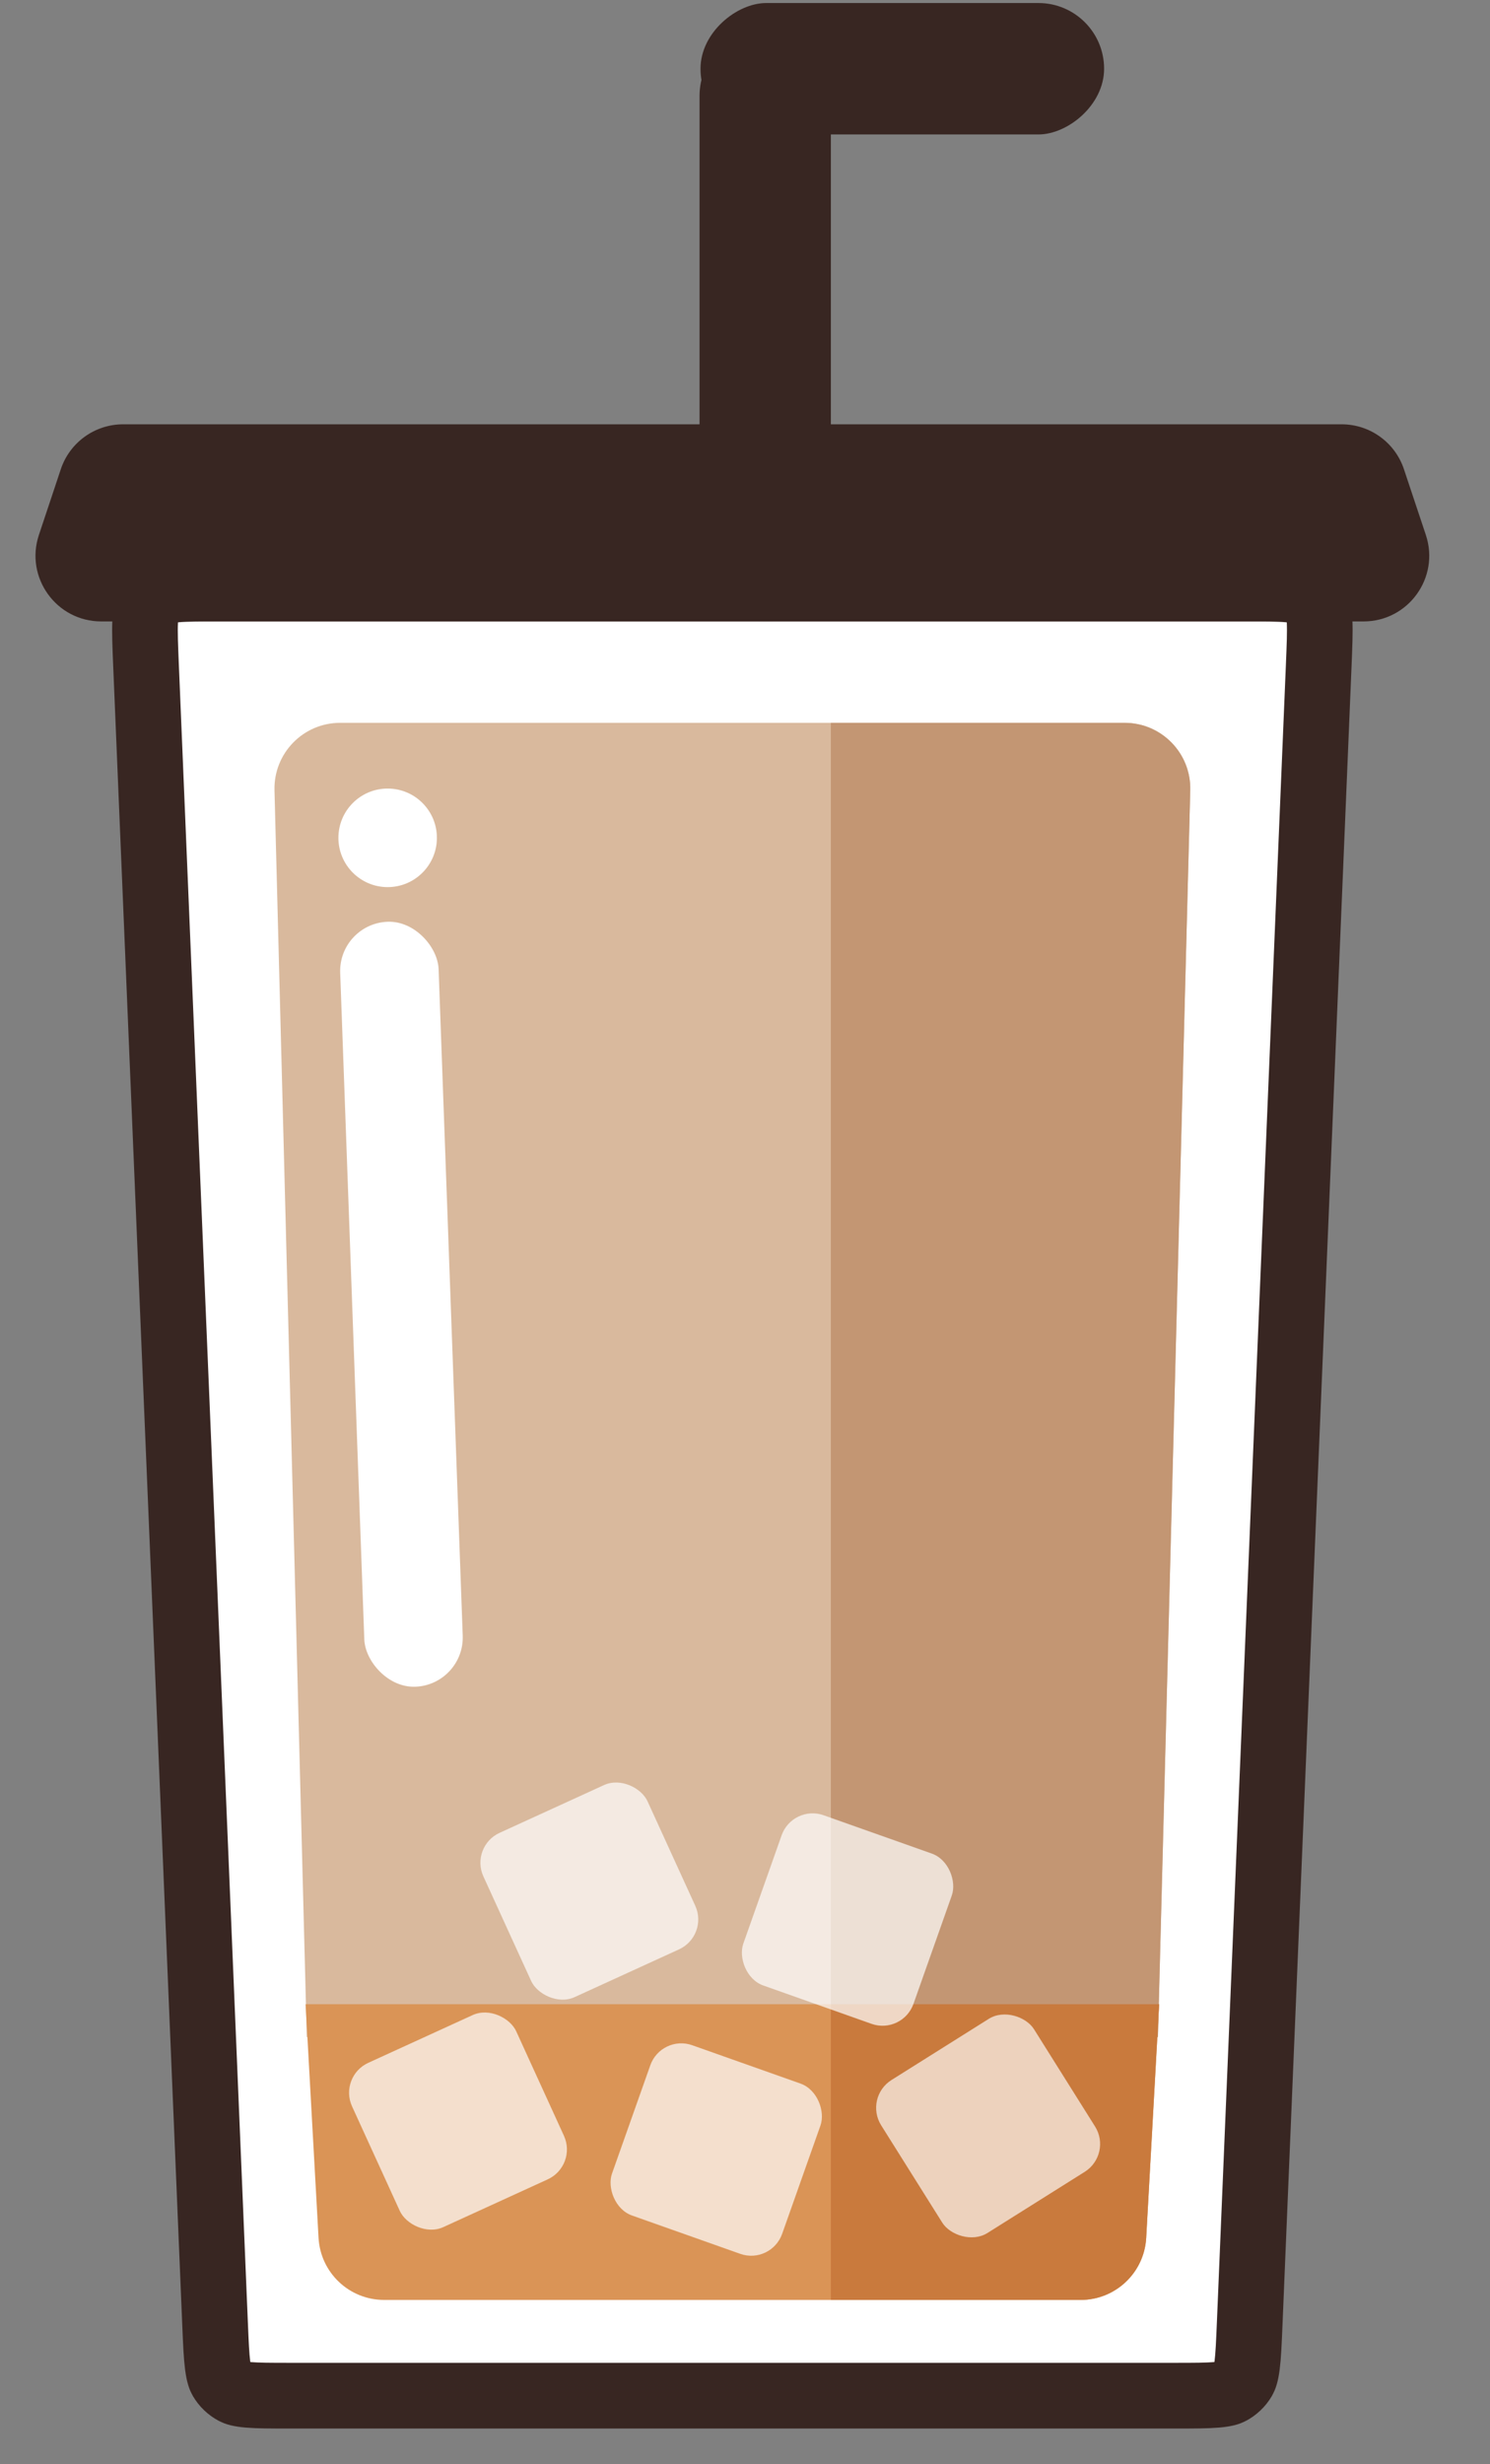 <svg width="118" height="195" viewBox="0 0 118 195" fill="none" xmlns="http://www.w3.org/2000/svg">
<rect x="0" y="0" width="118" height="195" fill="#808080" stroke="none"/>
<path d="M17.491 46.577H98.509C100.17 46.577 101.246 46.579 102.061 46.651C102.843 46.72 103.125 46.837 103.262 46.915C103.702 47.165 104.06 47.538 104.292 47.989C104.364 48.129 104.469 48.415 104.506 49.2C104.544 50.017 104.501 51.092 104.432 52.751L98.968 183.895C98.904 185.436 98.86 186.427 98.764 187.179C98.672 187.897 98.557 188.16 98.479 188.293C98.236 188.707 97.883 189.046 97.459 189.271C97.323 189.344 97.055 189.448 96.334 189.51C95.579 189.574 94.587 189.577 93.045 189.577H22.955C21.413 189.577 20.421 189.574 19.666 189.51C18.945 189.448 18.677 189.344 18.541 189.271C18.117 189.046 17.764 188.707 17.521 188.293C17.443 188.16 17.328 187.897 17.236 187.179C17.14 186.427 17.096 185.436 17.032 183.895L11.568 52.751C11.499 51.092 11.456 50.017 11.495 49.2C11.531 48.415 11.636 48.129 11.708 47.989C11.94 47.538 12.298 47.165 12.738 46.915C12.875 46.837 13.157 46.72 13.94 46.651C14.754 46.579 15.83 46.577 17.491 46.577Z" fill="white" stroke="#382622" stroke-width="5.2"/>
<rect x="55.4" y="2.376" width="10.4" height="46.8" rx="5.2" fill="#382622"/>
<rect x="55.477" y="10.64" width="10.4" height="31.962" rx="5.2" transform="rotate(-90 55.477 10.64)" fill="#382622"/>
<path d="M4.815 37.132C5.523 35.009 7.51 33.577 9.748 33.577H106.252C108.49 33.577 110.477 35.009 111.185 37.132L112.919 42.332C114.041 45.699 111.535 49.176 107.985 49.176H8.015C4.465 49.176 1.959 45.699 3.081 42.332L4.815 37.132Z" fill="#382622"/>
<path d="M21.738 62.535C21.663 59.611 24.012 57.2 26.937 57.2H89.063C91.988 57.2 94.338 59.611 94.262 62.535L91.704 161.2H24.296L21.738 62.535Z" fill="#D9B99D"/>
<path d="M24.2 158.6H91.8L90.773 177.088C90.62 179.844 88.341 182 85.581 182H30.419C27.659 182 25.38 179.844 25.227 177.088L24.2 158.6Z" fill="#DA9456"/>
<path fill-rule="evenodd" clip-rule="evenodd" d="M65.8 161.2H91.704L94.262 62.535C94.338 59.611 91.988 57.2 89.063 57.2H65.8V161.2Z" fill="#C39673"/>
<path fill-rule="evenodd" clip-rule="evenodd" d="M65.8 182H85.581C88.341 182 90.62 179.844 90.773 177.088L91.8 158.6H65.8V182Z" fill="#C97A3D"/>
<rect x="26.8" y="164.319" width="14.294" height="14.294" rx="2.6" transform="rotate(-24.566 26.8 164.319)" fill="white" fill-opacity="0.7"/>
<rect x="52.369" y="160.977" width="14.294" height="14.294" rx="2.6" transform="rotate(19.489 52.369 160.977)" fill="white" fill-opacity="0.7"/>
<rect x="68.4" y="165.98" width="14.294" height="14.294" rx="2.6" transform="rotate(-32.139 68.4 165.98)" fill="white" fill-opacity="0.66"/>
<rect x="37.2" y="146.119" width="14.294" height="14.294" rx="2.6" transform="rotate(-24.566 37.2 146.119)" fill="white" fill-opacity="0.7"/>
<rect x="62.769" y="142.777" width="14.294" height="14.294" rx="2.6" transform="rotate(19.489 62.769 142.777)" fill="white" fill-opacity="0.7"/>
<rect x="26.8" y="73.082" width="7.8" height="60.574" rx="3.9" transform="rotate(-2.073 26.8 73.082)" fill="white"/>
<circle cx="30.7" cy="66.3" r="3.9" fill="white"/>
</svg>
